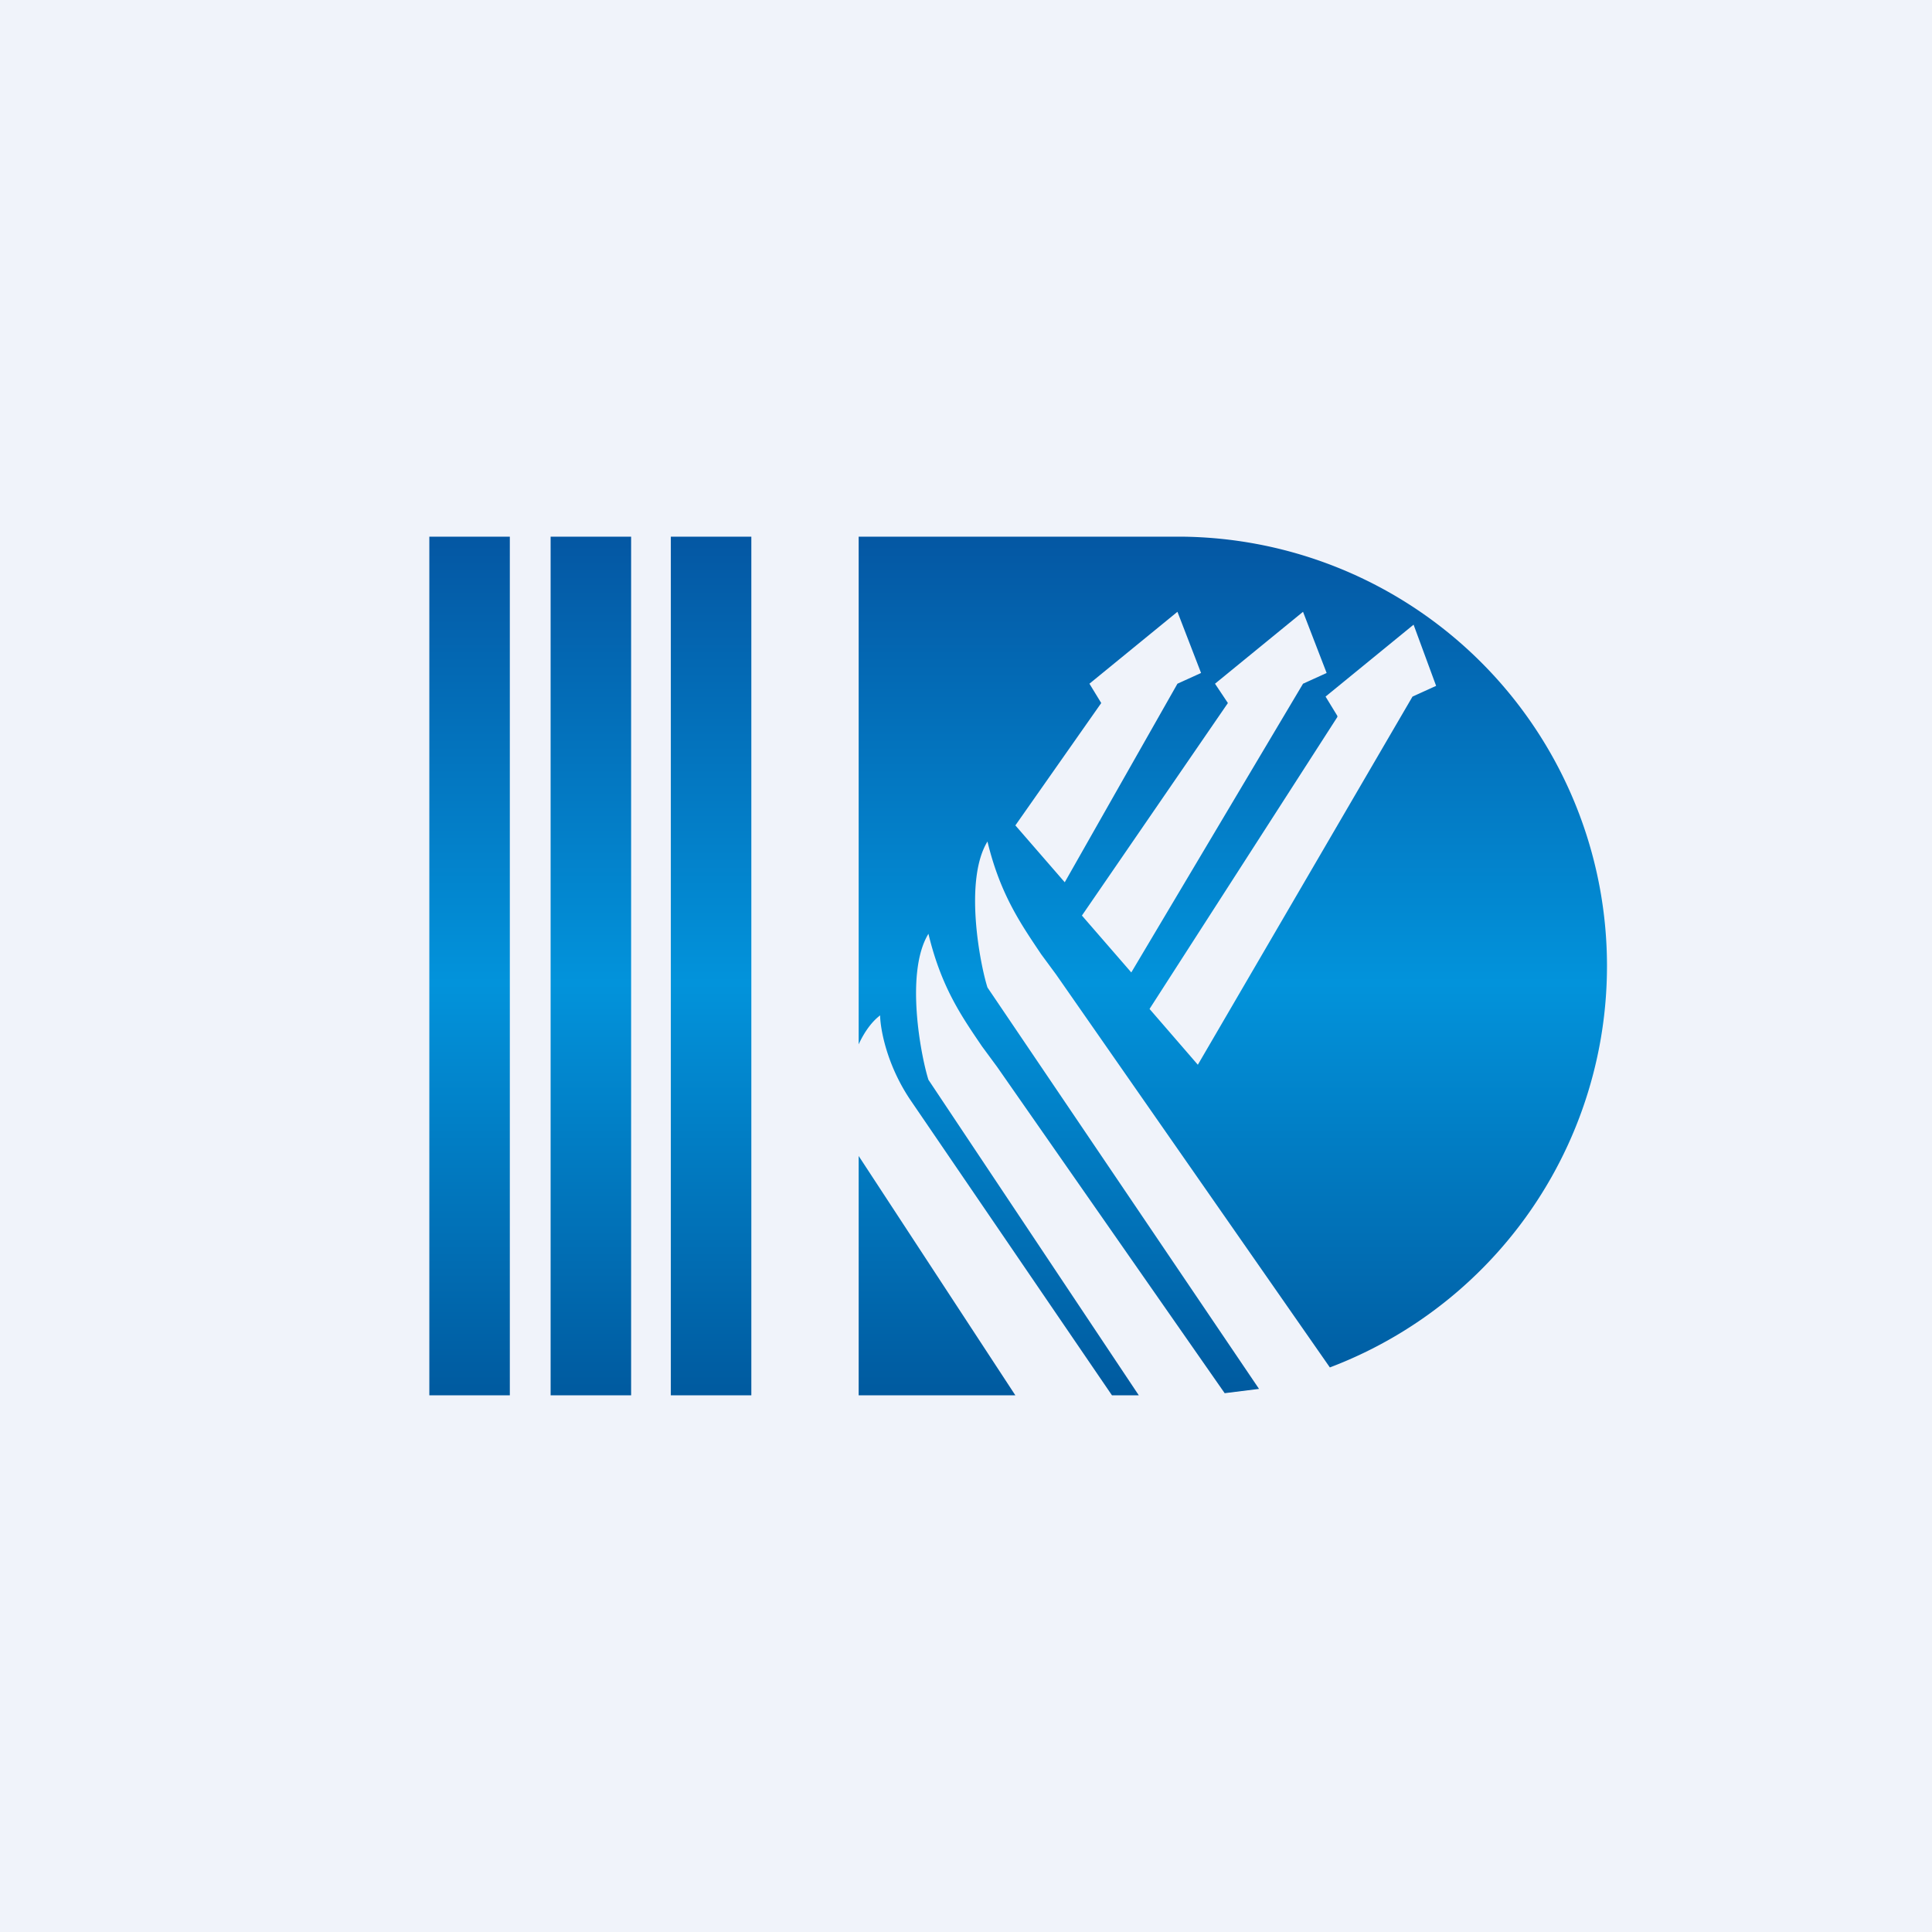 <!-- by TradingView --><svg width="18" height="18" viewBox="0 0 18 18" xmlns="http://www.w3.org/2000/svg"><path fill="#F0F3FA" d="M0 0h18v18H0z"/><path fill-rule="evenodd" d="M4.75 5H4v8h.75V5Zm1.13 0h-.75v8h.75V5Zm.37 0H7v8h-.75V5Zm4.76 0H8v4.73c.05-.11.12-.21.2-.27 0 .1.05.45.29.8L10.36 13h.25l-1.96-2.94c-.07-.22-.22-1 0-1.36.12.5.31.77.5 1.05l.14.19 2.12 3.04.32-.04L9.2 9.2c-.07-.22-.22-1 0-1.36.12.5.32.78.5 1.05l.14.19 2.55 3.66A4 4 0 0 0 11.01 5Zm-.75 1.55-.8 1.14.46.53 1.05-1.85.22-.1-.22-.57-.82.67.11.18Zm-.18 1.98 1.36-1.98-.12-.18.82-.67.22.57-.22.1-1.6 2.69-.46-.53Zm2.38-1.85L10.71 9.4l.45.52 2-3.43.22-.1-.21-.57-.82.67.11.18Zm-3 6.32L8 10.77V13h1.46Z" fill="url(#any22nytn)"/><defs><linearGradient id="any22nytn" x1="9.5" y1="5" x2="9.5" y2="13" gradientUnits="userSpaceOnUse"><stop stop-color="#0457A3"/><stop offset=".52" stop-color="#0293DB"/><stop offset="1" stop-color="#005A9F"/></linearGradient></defs></svg>